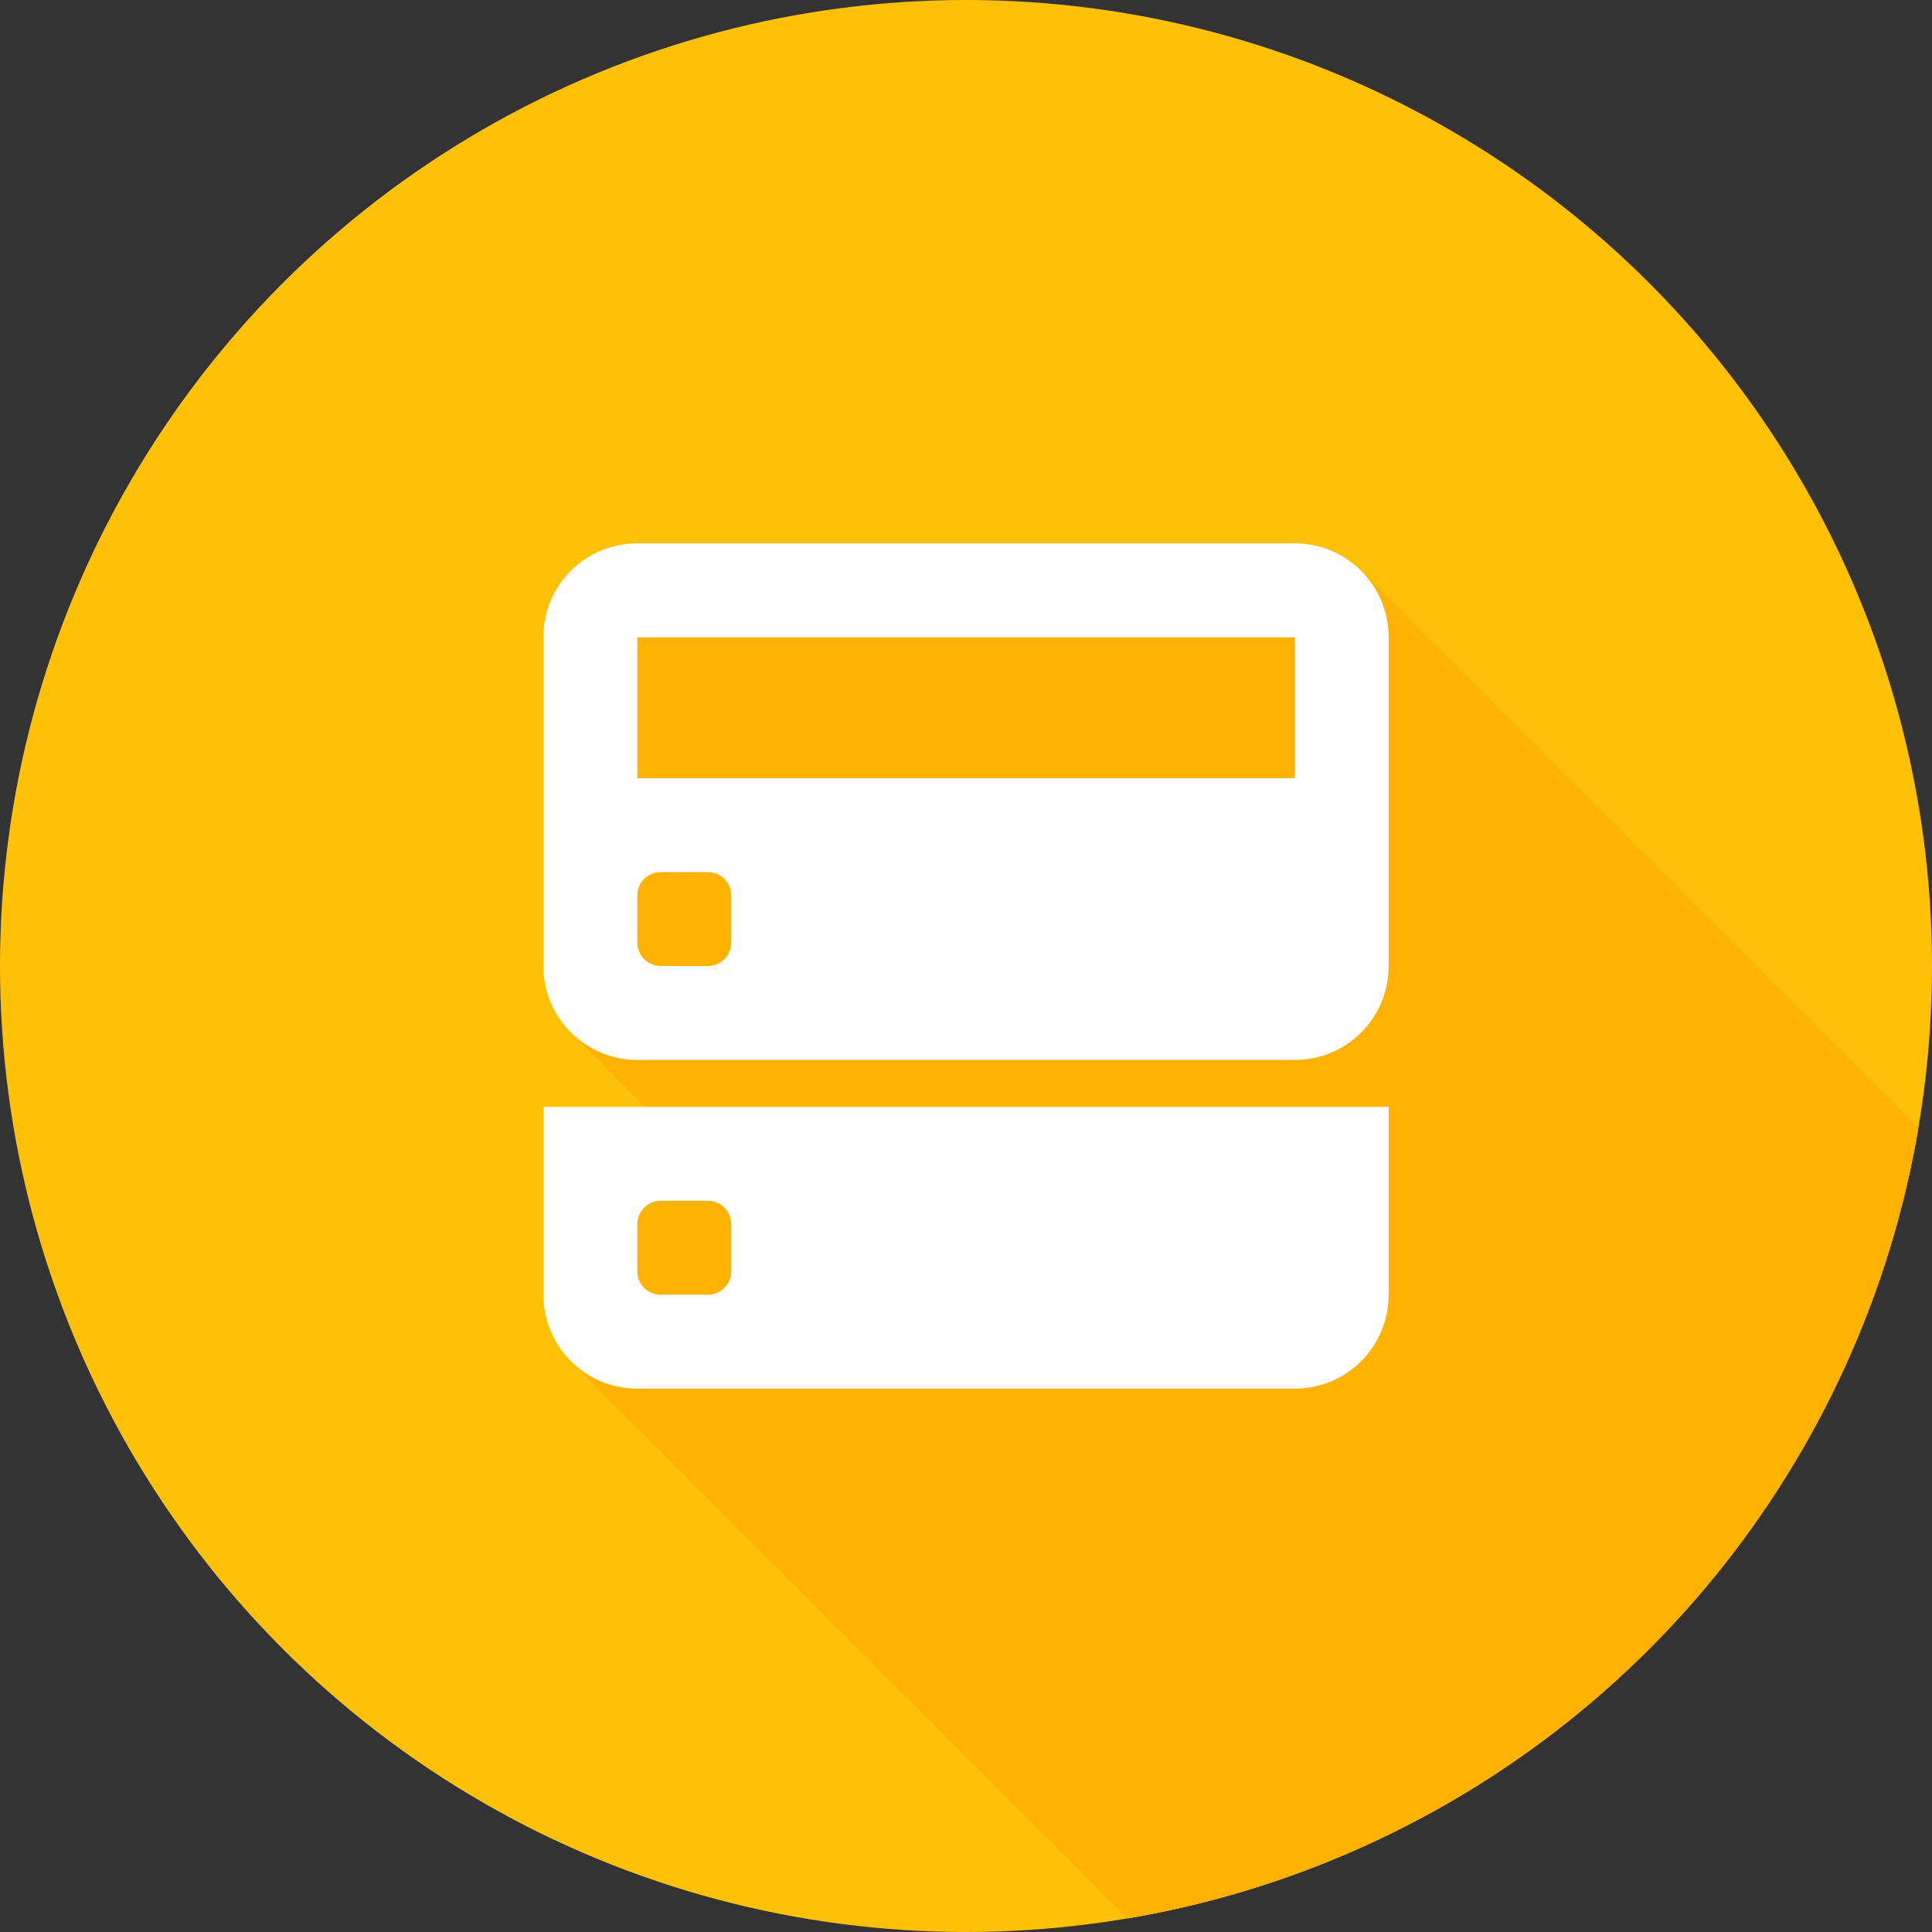 <svg xmlns="http://www.w3.org/2000/svg" width="192" height="192">
  <rect width="100%" height="100%" fill="#333333" stroke="none"/>
  <defs>
    <clipPath id="a">
      <circle cx="96" cy="96" r="96" fill="none"/>
    </clipPath>
  </defs>
  <g clip-path="url(#a)" fill="none">
    <path fill="#ffc107" d="M0 0h192v192H0z"/>
    <path d="M1138 1110v18.676l-.19 1.88-.541 1.75-.859 1.584-1.137 1.38-1.377 1.138-1.582.86-1.747.543-1.877.189h-65.38l-1.877-.19-1.747-.545-1.582-.862-1.377-1.14-1000-1000-1.137-1.381-.858-1.583-.543-1.749-.189-1.874V110h10.13l-7.403-7.404-1.137-1.378-.858-1.578-.543-1.74L54 96.037V63.296l.19-1.873.542-1.745.858-1.58 1.137-1.375 1.377-1.135 1.582-.857 1.747-.542L63.31 54h65.38l1.877.19 1.747.546 1.582.862 1.378 1.139 1000 1000 1.136 1.378.859 1.579.542 1.74.189 1.862v32.741l-.19 1.874-.541 1.744-.859 1.58-1.136 1.375-1.378 1.136-1.395.755z" fill="#ffb300"/>
    <path d="M56.727 135.263l-1.137-1.381-.859-1.583-.542-1.749-.189-1.874V110h10.13l-7.403-7.404-1.137-1.378-.858-1.578-.543-1.74L54 96.037V63.296l.19-1.873.542-1.745.858-1.58 1.137-1.375 1.377-1.135 1.582-.857 1.747-.542L63.31 54h65.38l1.877.19 1.747.546 1.582.862 1.378 1.139L192 113.464V192h-78.537z" fill="#ffb300"/>
    <path d="M54 110h84v18.676c0 5.152-4.167 9.324-9.31 9.324H63.31c-5.143 0-9.31-4.19-9.31-9.324zm0-46.704C54 58.163 58.167 54 63.31 54h65.38c5.143 0 9.31 4.2 9.31 9.296v32.741c0 5.134-4.167 9.296-9.31 9.296H63.31c-5.143 0-9.31-4.2-9.31-9.296zm9.333.037h65.334v14H63.333zm0 25.69c0-1.306.999-2.356 2.357-2.356h4.62c1.307 0 2.357.998 2.357 2.356v4.62c0 1.307-.999 2.357-2.357 2.357h-4.62c-1.307 0-2.357-.999-2.357-2.357zm0 32.667c0-1.307.999-2.357 2.357-2.357h4.62c1.307 0 2.357.999 2.357 2.357v4.62c0 1.307-.999 2.357-2.357 2.357h-4.62c-1.307 0-2.357-.999-2.357-2.357z" fill="#fff" fill-rule="evenodd"/>
  </g>
</svg>
